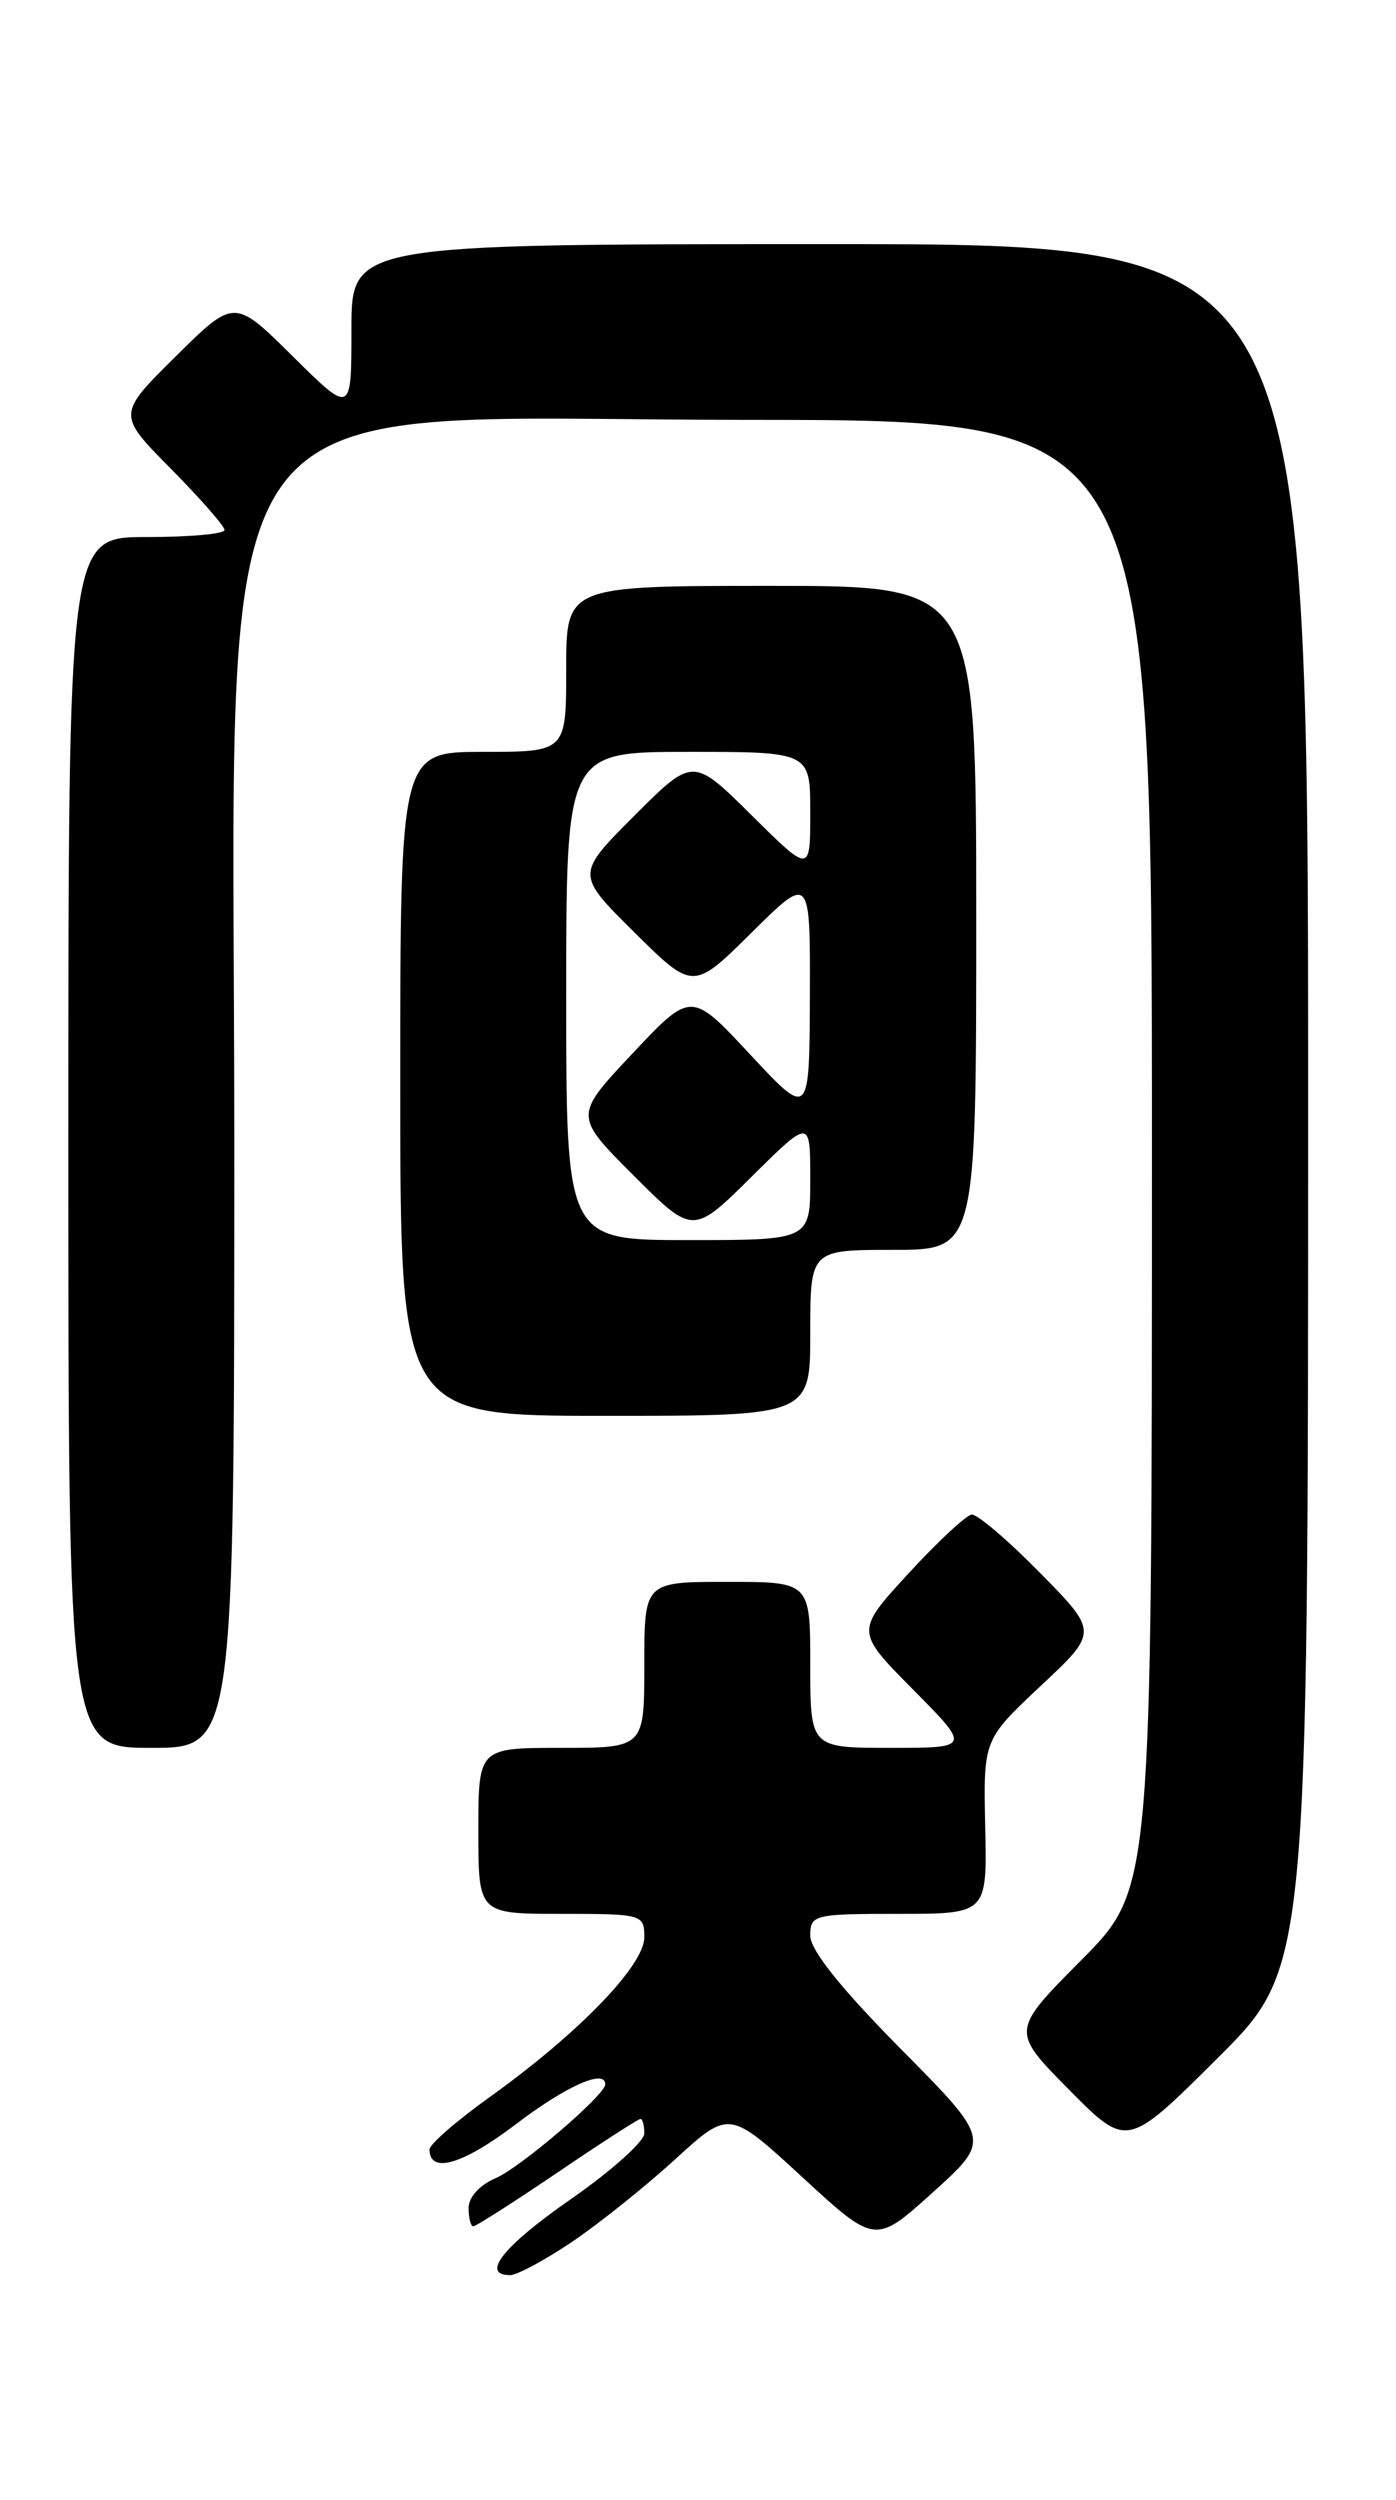 <?xml version="1.0" encoding="UTF-8" standalone="no"?>
<!DOCTYPE svg PUBLIC "-//W3C//DTD SVG 1.1//EN" "http://www.w3.org/Graphics/SVG/1.1/DTD/svg11.dtd" >
<svg xmlns="http://www.w3.org/2000/svg" xmlns:xlink="http://www.w3.org/1999/xlink" version="1.1" viewBox="0 0 143 256">
 <g >
 <path fill="currentColor"
d=" M 58.57 229.61 C 61.34 227.74 66.10 223.93 69.16 221.14 C 74.70 216.07 74.70 216.07 82.18 222.96 C 89.66 229.85 89.66 229.85 95.58 224.50 C 101.50 219.15 101.50 219.15 92.25 209.81 C 86.14 203.63 83.00 199.71 83.00 198.23 C 83.00 196.09 83.35 196.00 92.06 196.00 C 101.12 196.00 101.12 196.00 100.92 187.08 C 100.73 178.17 100.73 178.17 106.61 172.65 C 112.50 167.14 112.50 167.14 106.53 161.07 C 103.25 157.73 100.10 155.05 99.53 155.11 C 98.96 155.18 96.05 157.89 93.06 161.14 C 87.62 167.06 87.62 167.06 93.53 173.03 C 99.44 179.00 99.44 179.00 91.22 179.00 C 83.00 179.00 83.00 179.00 83.00 170.50 C 83.00 162.00 83.00 162.00 74.50 162.00 C 66.00 162.00 66.00 162.00 66.00 170.50 C 66.00 179.00 66.00 179.00 57.50 179.00 C 49.00 179.00 49.00 179.00 49.00 187.50 C 49.00 196.00 49.00 196.00 57.50 196.00 C 65.81 196.00 66.00 196.05 66.00 198.40 C 66.00 201.28 59.29 208.21 50.25 214.70 C 46.81 217.16 44.00 219.60 44.00 220.12 C 44.00 222.67 47.38 221.69 52.81 217.57 C 57.96 213.64 62.00 211.84 62.00 213.46 C 62.00 214.55 53.26 222.02 50.75 223.08 C 49.14 223.76 48.00 225.02 48.00 226.12 C 48.00 227.15 48.22 228.00 48.48 228.00 C 48.75 228.00 52.62 225.53 57.09 222.50 C 61.56 219.47 65.39 217.00 65.61 217.00 C 65.82 217.00 66.00 217.67 66.00 218.49 C 66.00 219.31 62.62 222.33 58.50 225.20 C 51.57 230.01 49.18 233.00 52.26 233.00 C 52.96 233.00 55.80 231.47 58.57 229.61 Z  M 134.00 113.27 C 134.00 25.00 134.00 25.00 85.00 25.00 C 36.00 25.00 36.00 25.00 36.00 33.72 C 36.00 42.44 36.00 42.44 30.00 36.50 C 24.00 30.56 24.00 30.56 18.00 36.50 C 12.00 42.44 12.00 42.44 17.50 48.00 C 20.52 51.06 23.00 53.88 23.00 54.28 C 23.00 54.68 19.40 55.00 15.00 55.00 C 7.00 55.00 7.00 55.00 7.00 117.00 C 7.00 179.00 7.00 179.00 15.50 179.00 C 24.00 179.00 24.00 179.00 24.00 116.78 C 24.00 36.47 19.34 43.00 76.72 43.00 C 118.00 43.00 118.00 43.00 118.00 118.23 C 118.00 193.45 118.00 193.45 110.78 200.72 C 103.56 207.99 103.56 207.99 109.50 214.00 C 115.45 220.01 115.45 220.01 124.72 210.78 C 134.00 201.54 134.00 201.54 134.00 113.27 Z  M 83.00 136.50 C 83.00 128.00 83.00 128.00 91.50 128.00 C 100.00 128.00 100.00 128.00 100.00 94.00 C 100.00 60.00 100.00 60.00 79.00 60.00 C 58.00 60.00 58.00 60.00 58.00 68.50 C 58.00 77.00 58.00 77.00 49.50 77.00 C 41.00 77.00 41.00 77.00 41.00 111.00 C 41.00 145.00 41.00 145.00 62.00 145.00 C 83.00 145.00 83.00 145.00 83.00 136.50 Z  M 58.00 102.00 C 58.00 77.00 58.00 77.00 70.50 77.00 C 83.00 77.00 83.00 77.00 83.00 83.22 C 83.00 89.44 83.00 89.44 76.99 83.49 C 70.98 77.54 70.98 77.54 64.98 83.54 C 58.98 89.54 58.98 89.54 64.99 95.49 C 71.00 101.44 71.00 101.44 77.00 95.50 C 83.00 89.56 83.00 89.56 82.96 102.03 C 82.91 114.50 82.91 114.50 76.85 108.00 C 70.80 101.50 70.80 101.50 64.79 107.89 C 58.79 114.27 58.79 114.27 64.89 120.37 C 70.98 126.46 70.98 126.46 76.99 120.51 C 83.00 114.56 83.00 114.56 83.00 120.78 C 83.00 127.00 83.00 127.00 70.50 127.00 C 58.00 127.00 58.00 127.00 58.00 102.00 Z "/>
</g>
</svg>
